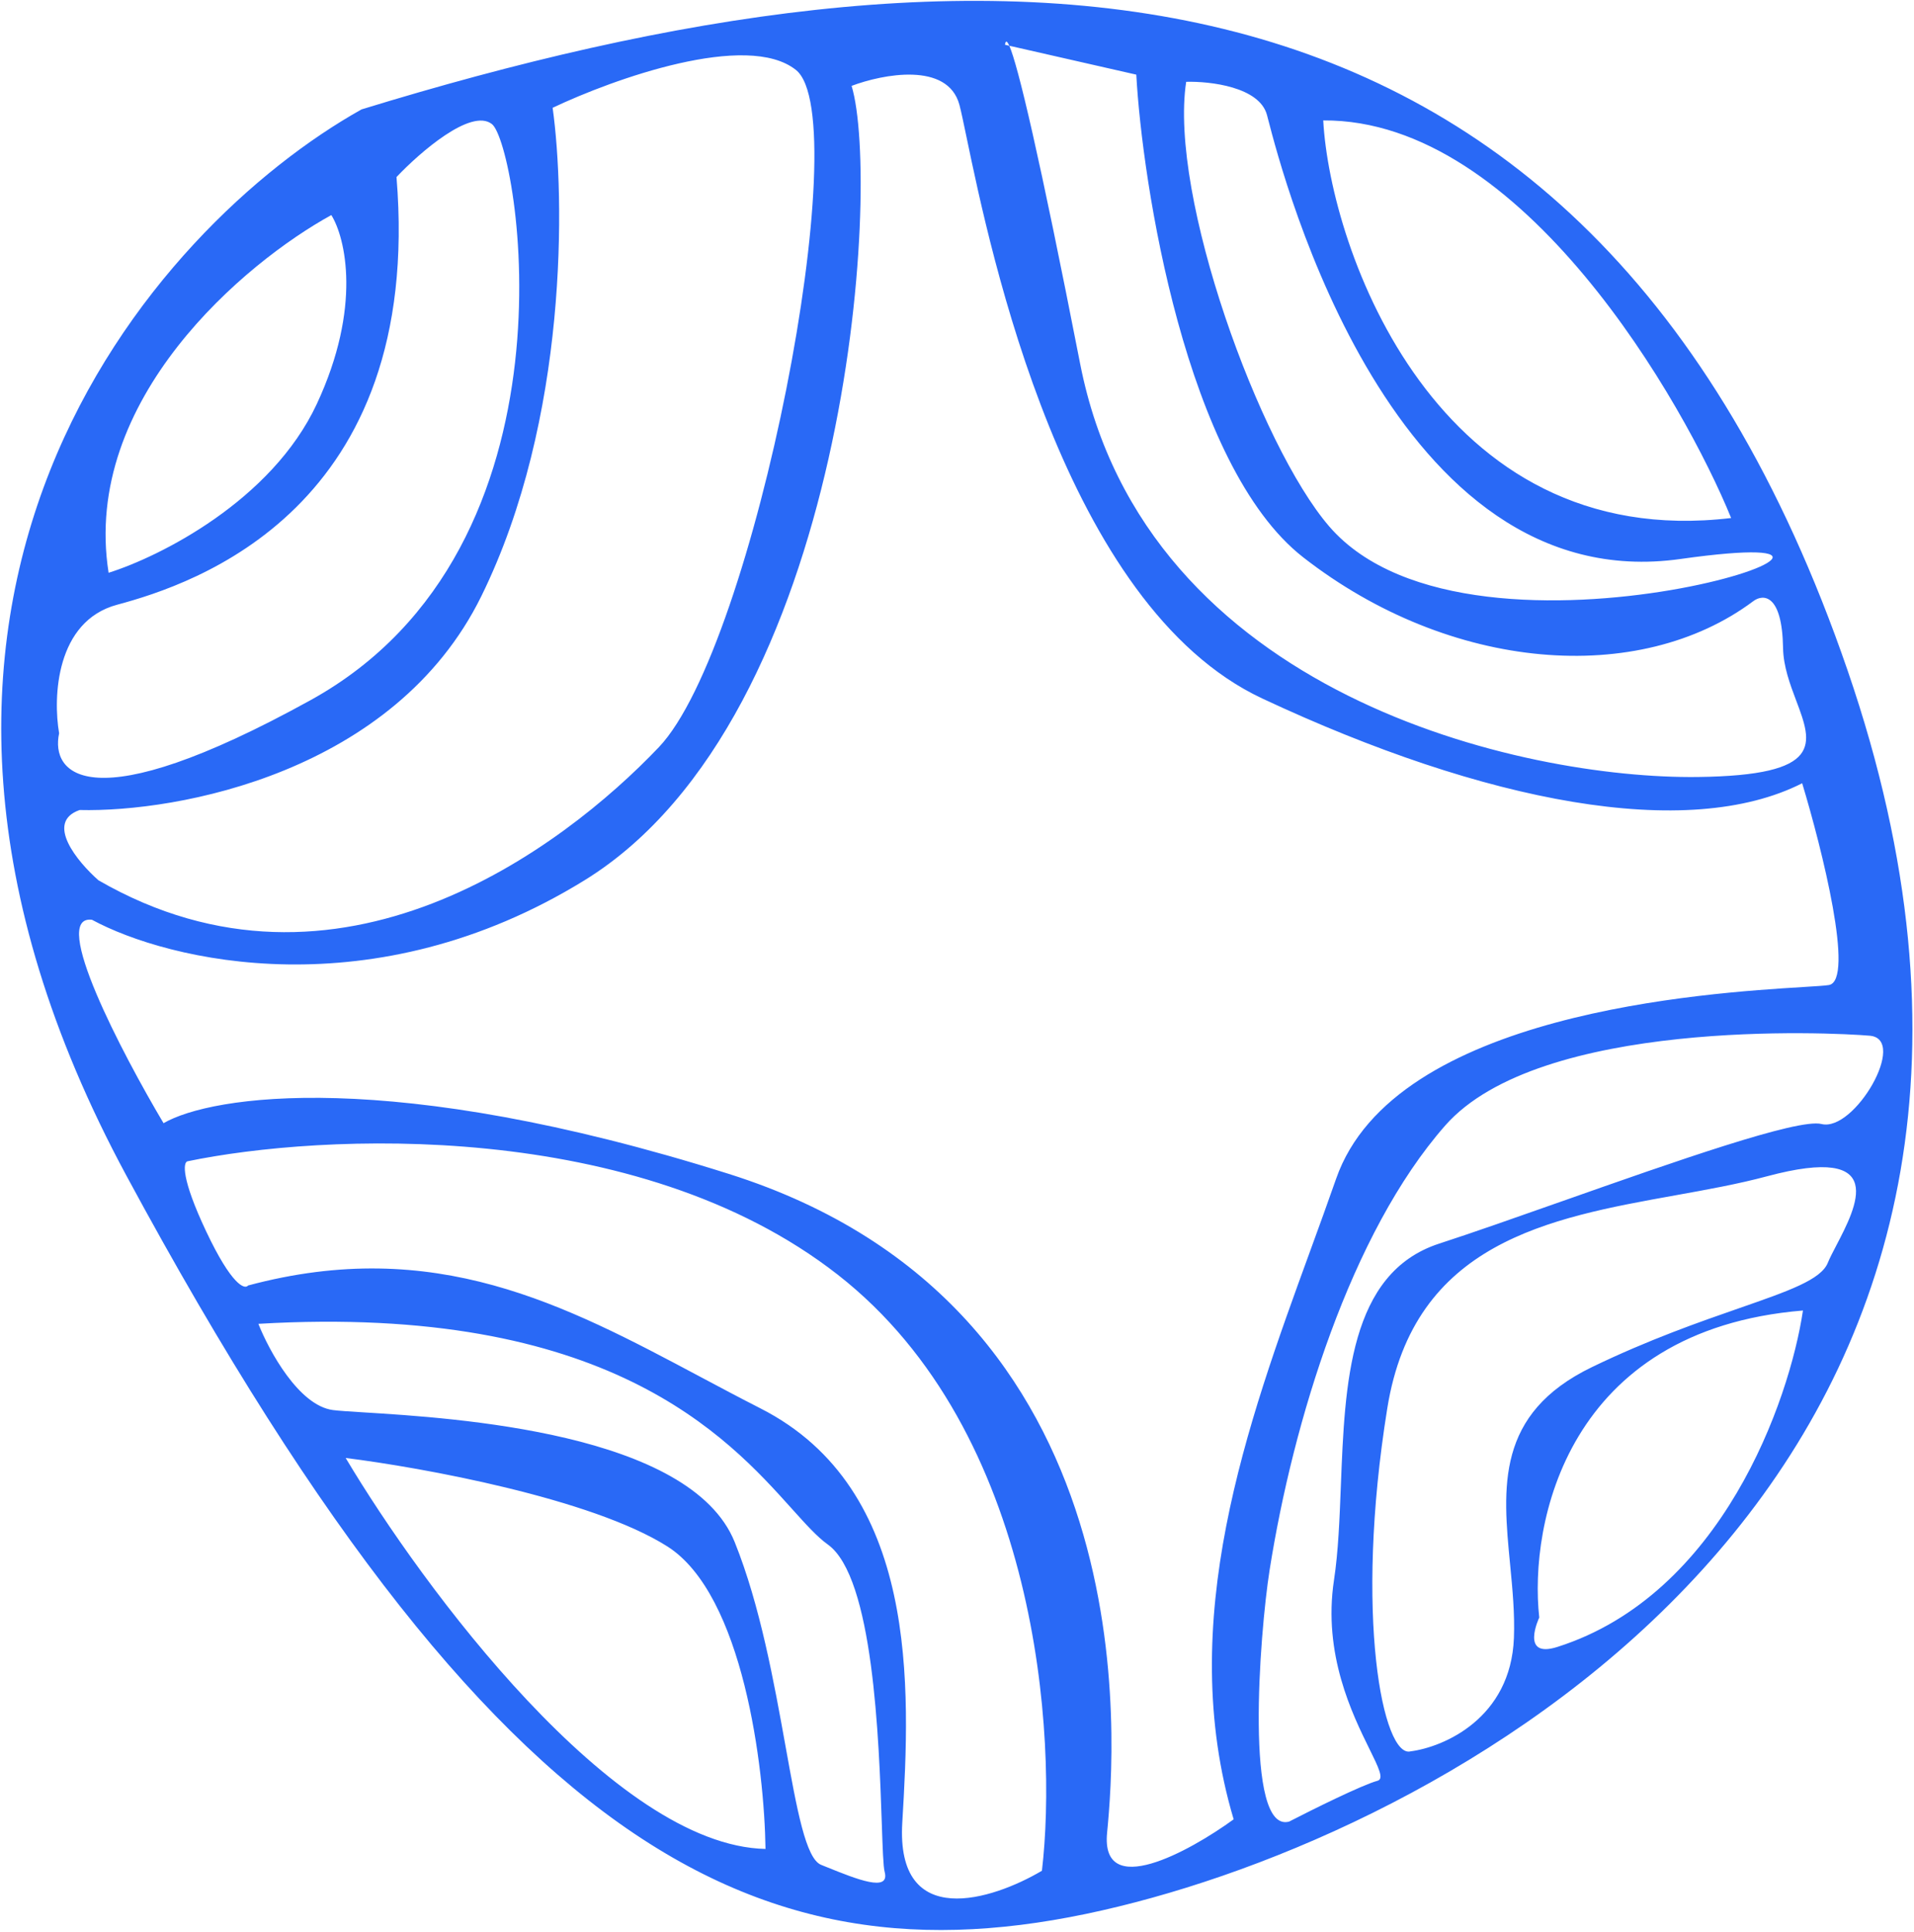 <svg width="548" height="553" viewBox="0 0 548 553" fill="none" xmlns="http://www.w3.org/2000/svg">
    <path fill-rule="evenodd" clip-rule="evenodd" d="M103.51 31.317C44.097 64.562 -52.535 172.166 36.238 336.623C147.203 542.193 226.738 571.861 329.882 543.236C433.027 514.611 604.304 410.858 528.957 191.82C453.61 -27.219 279.295 -22.66 103.51 31.317ZM158.225 30.857C175.626 22.599 213.92 8.871 227.892 20.029C245.358 33.977 216.174 184.946 188.627 213.899C161.079 242.853 96.64 291.498 28.2 251.994C22.215 246.735 12.757 235.347 22.808 231.869C50.774 232.544 112.928 221.246 137.816 170.651C162.703 120.056 161.792 56.374 158.225 30.857ZM140.841 35.517C134.881 30.839 120.146 43.678 113.523 50.682C121.314 145.66 55.503 167.22 33.544 173.105C15.977 177.814 15.147 199.606 16.927 209.914C14.438 221.366 25.351 235.502 88.914 200.425C168.369 156.579 148.292 41.364 140.841 35.517ZM31.094 163.958C23.279 114.284 70.351 74.999 94.865 61.566C98.878 68.007 103.667 87.836 90.713 115.623C77.76 143.41 45.57 159.424 31.094 163.958ZM167.435 251.934C106.852 289.35 48.116 275.09 26.32 263.283C14.165 261.835 34.924 301.503 46.824 321.518C60.401 313.63 111.763 305.486 208.589 336.009C329.623 374.163 319.327 500.461 316.974 524.623C315.091 543.953 340.348 530.124 353.212 520.793C336.374 464.349 357.058 407.621 375.122 358.077L375.123 358.075L375.123 358.074L375.124 358.073L375.124 358.071L375.127 358.065C377.69 351.035 380.201 344.149 382.544 337.429C399.163 289.765 488.781 284.235 516.234 282.541L516.235 282.541L516.241 282.541C519.931 282.313 522.497 282.155 523.61 281.973C531.126 280.743 521.656 242.951 515.982 224.209C483.174 240.846 425.32 229.879 361.405 199.947C304.676 173.38 283.627 72.369 276.699 39.118C275.821 34.907 275.17 31.782 274.702 30.034C271.369 17.593 252.727 21.217 243.822 24.584C252.334 52.697 243.164 205.165 167.435 251.934ZM53.669 332.429C91.754 324.509 182.311 319.913 239.86 364.886C297.41 409.858 302.809 497.372 298.315 535.507C284.209 543.863 256.466 552.802 258.335 521.71C260.673 482.846 263.174 426.289 217.754 403.166C211.939 400.205 206.212 397.157 200.519 394.126L200.518 394.125L200.517 394.125L200.517 394.125C161.742 373.481 124.489 353.647 71.036 367.974C70.061 369.215 66.301 367.87 59.06 352.554C51.82 337.239 52.449 332.756 53.669 332.429ZM95.298 403.631C85.534 402.326 77.016 386.634 73.977 378.951C173.869 373.11 208.195 411.283 226.678 431.837C230.704 436.315 233.979 439.956 237.016 442.124C250.067 451.441 251.653 498.025 252.469 521.974C252.714 529.175 252.89 534.329 253.286 535.81C254.896 541.817 245.218 537.906 236.757 534.487C236.199 534.262 235.646 534.038 235.102 533.82C230.699 532.053 228.165 517.975 224.895 499.802C221.637 481.699 217.649 459.532 210.352 441.427C197.718 410.082 130.141 405.904 104.121 404.296C100.024 404.042 96.958 403.853 95.298 403.631ZM98.974 417.353C120.959 454.274 175.778 528.346 219.172 529.265C218.862 506.144 212.808 456.456 191.072 442.672C169.336 428.889 120.616 420.049 98.974 417.353ZM287.74 12.813L288.972 13.094C288.298 11.576 287.9 11.576 287.74 12.813ZM288.972 13.094L325.334 21.366C326.995 51.969 339.428 133.283 373.137 159.545C415.273 192.373 469.336 196.512 502.014 172.066C504.737 170.029 510.248 169.859 510.509 185.477C510.598 190.797 512.527 195.916 514.277 200.56C518.948 212.956 522.345 221.971 486.083 222.418C436.234 223.032 327.846 199.137 309.255 104.112C297.579 44.428 291.435 18.636 288.972 13.094ZM339.614 23.422C346.427 23.23 360.592 24.858 362.749 32.908C362.831 33.214 362.938 33.63 363.072 34.147L363.073 34.149L363.074 34.152L363.074 34.155L363.075 34.158L363.077 34.163C367.376 50.756 398.701 171.653 481.134 160.014C566.175 148.007 422.123 198.876 380.571 150.69C360.655 127.594 334.646 56.128 339.614 23.422ZM378.858 34.474C380.851 71.197 411.258 158.349 495.642 148.282C482.305 115.579 436.016 34.057 378.858 34.474ZM440.705 463.028C437.727 436.046 448.658 380.694 516.207 375.14C512.35 401.012 492.89 456.493 445.901 471.44C435.057 474.889 440.705 463.028 440.705 463.028ZM433.451 468.894C432.549 491.882 413.37 500.094 403.894 501.327C395.988 503.446 387.622 462.548 397.198 403.115C404.852 355.608 443.426 348.677 479.626 342.172C488.714 340.539 497.653 338.933 505.915 336.719C541.011 327.312 531.493 345.537 525.733 356.565L525.733 356.565C524.736 358.474 523.852 360.168 523.331 361.465C521.379 366.326 512.092 369.554 498.012 374.449L498.011 374.449C486.631 378.405 472.12 383.45 455.82 391.325C428.19 404.673 430.235 425.826 432.358 447.793C433.037 454.82 433.724 461.93 433.451 468.894ZM369.077 521.444C375.683 518.039 389.993 510.935 394.385 509.758C396.317 509.241 394.732 506.022 392.083 500.643C387.205 490.737 378.717 473.502 381.937 452.306C383.171 444.182 383.533 434.839 383.907 425.213C385.039 396.089 386.271 364.377 412.034 355.998C421.892 352.792 434.352 348.402 447.328 343.83L447.329 343.83C479.473 332.505 514.779 320.066 521.518 321.752C530.978 324.119 546.386 297.439 535.341 296.477C524.296 295.515 440.824 291.415 413.767 322.198C386.71 352.981 370.193 407.044 363.507 449.402C360.598 467.83 356.267 524.877 369.077 521.444Z" fill="#2969F6"/>
</svg>
